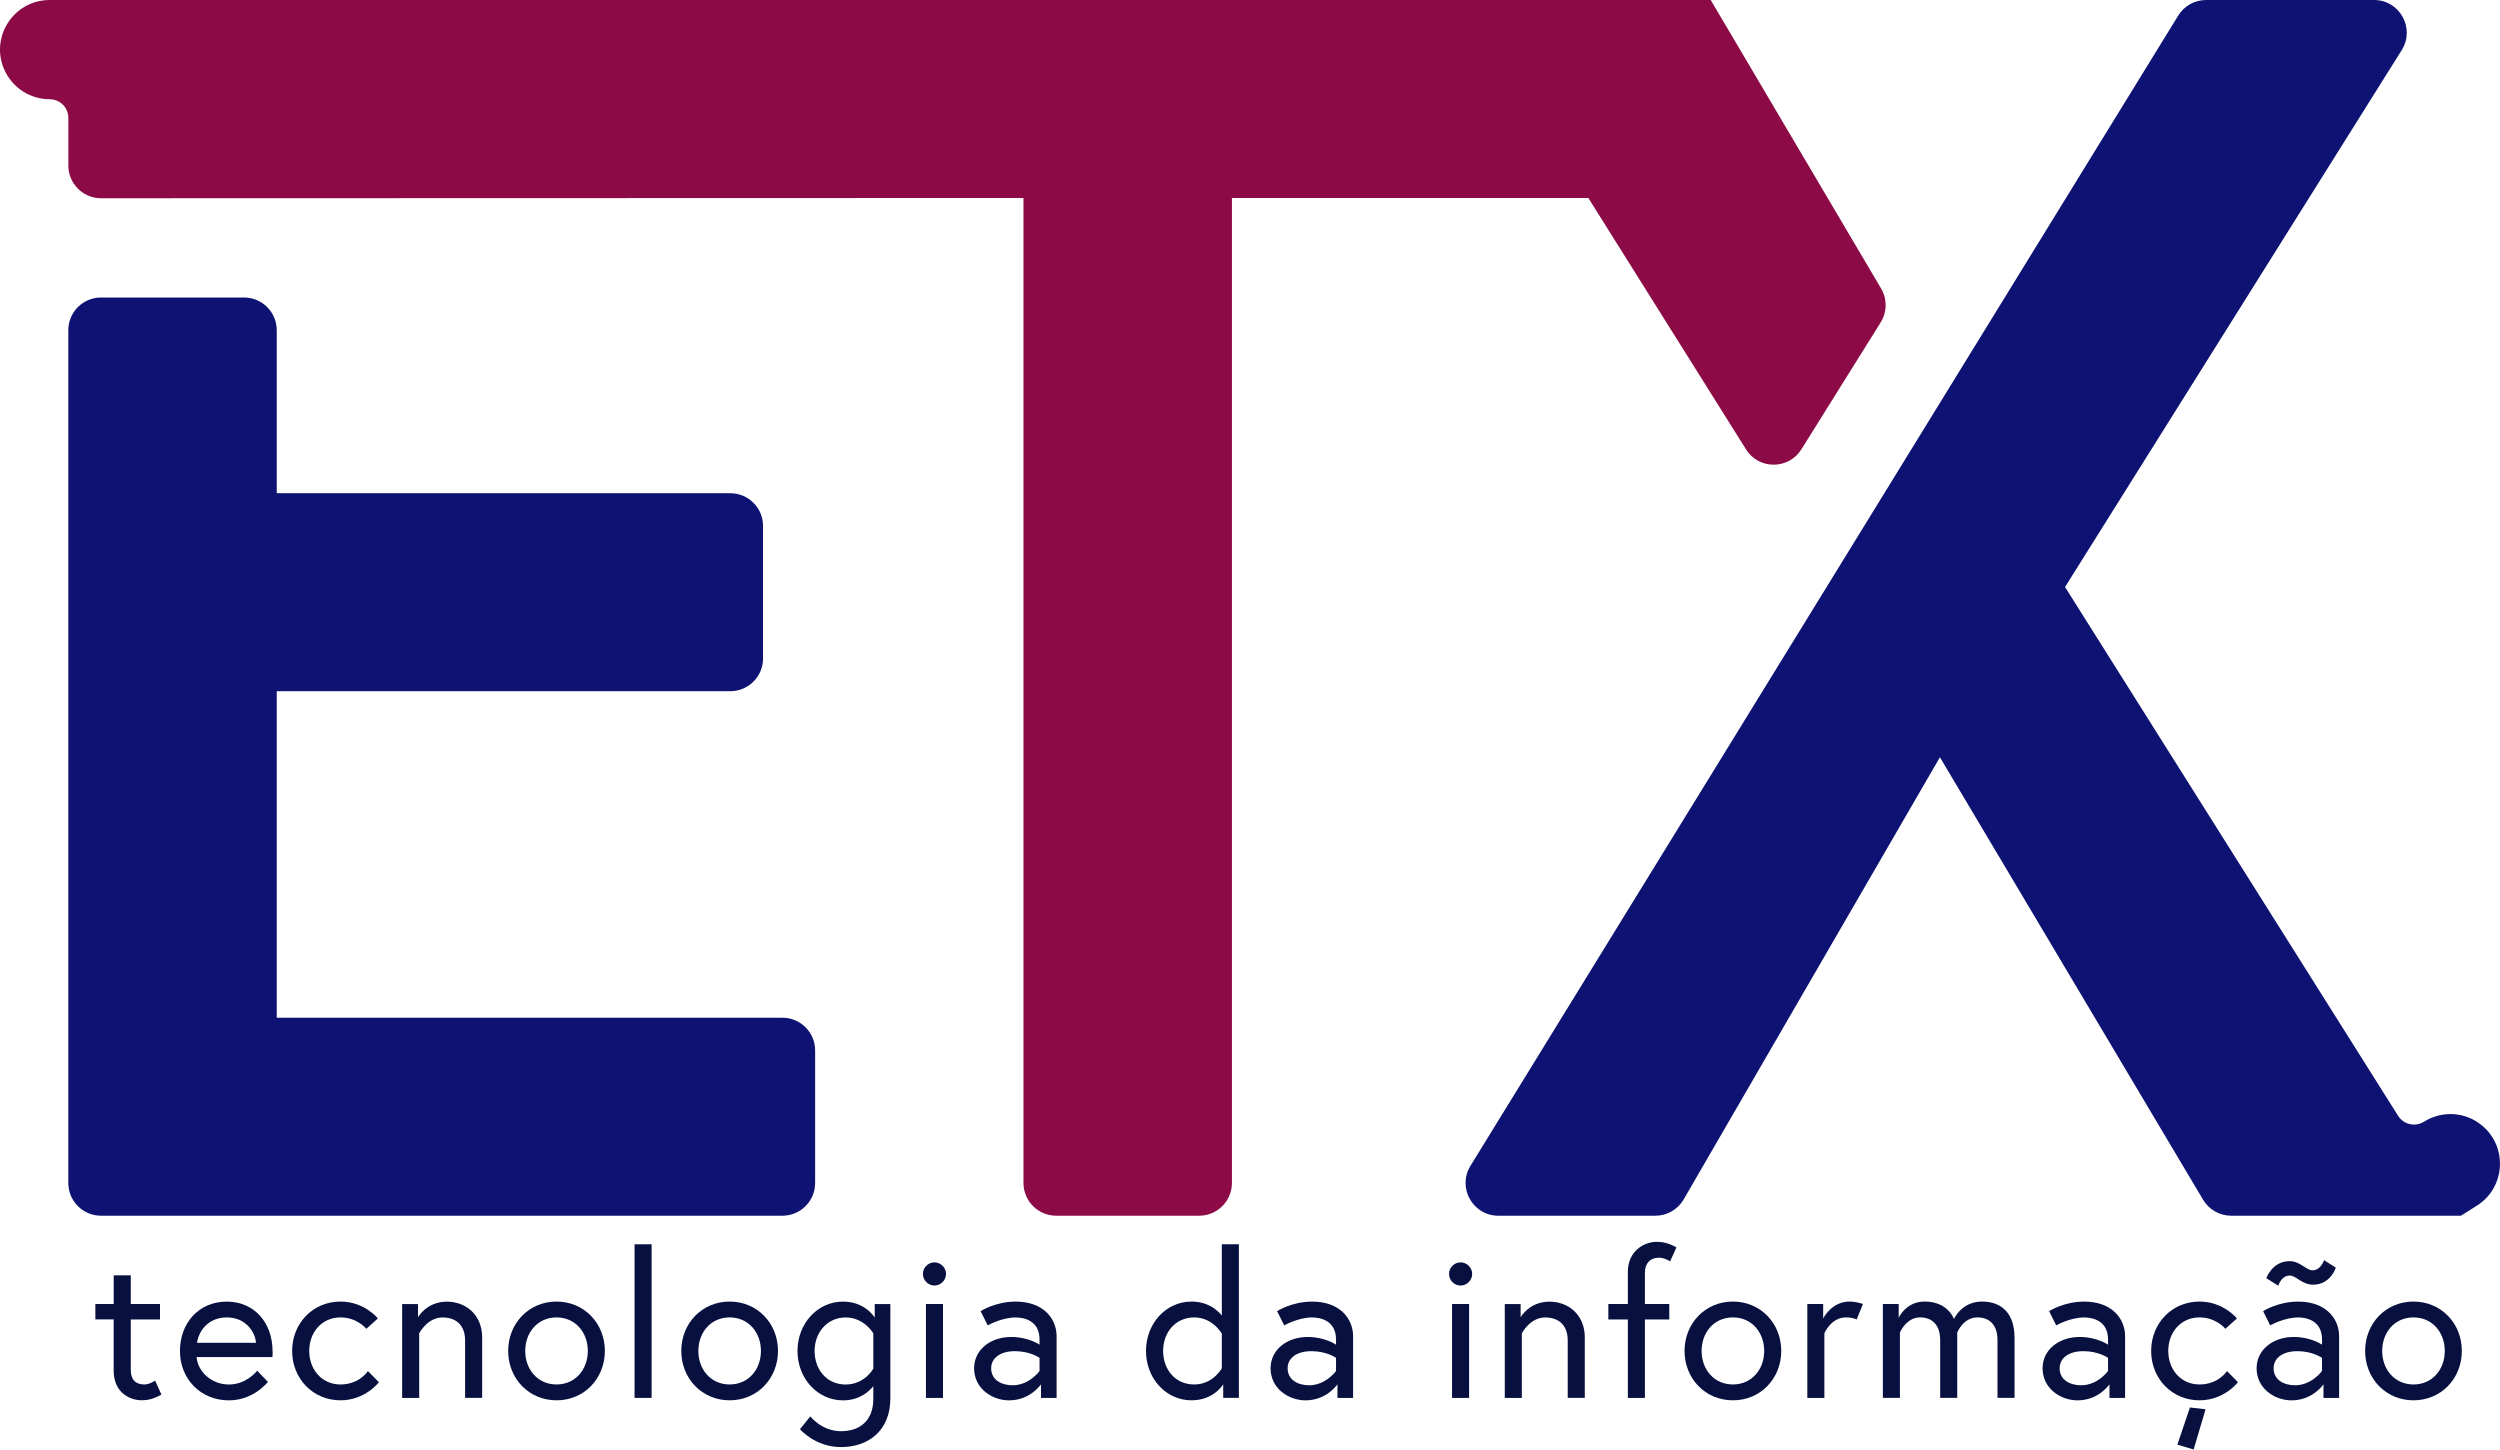 <svg xmlns="http://www.w3.org/2000/svg" id="Camada_2" viewBox="0 0 560 324.69"><defs><style>.cls-1{fill:#0e1273;}.cls-2{fill:#8c0a46;}.cls-3{fill:#08103f;}</style></defs><g id="Camada_1-2"><g><g><path class="cls-1" d="M175.26,227.97H61.99v-73.14h101.6c4.05,0,7.33-3.28,7.33-7.33v-29.69c0-4.05-3.28-7.33-7.33-7.33H61.99v-36.51c0-4.05-3.28-7.33-7.33-7.33H22.63c-4.05,0-7.33,3.28-7.33,7.33v191.02c0,4.05,3.28,7.33,7.33,7.33H175.26c4.05,0,7.33-3.28,7.33-7.33v-29.69c0-4.05-3.28-7.33-7.33-7.33Z"></path><path class="cls-2" d="M391.09,100.66c1.44,2.29,3.82,3.43,6.21,3.43s4.78-1.15,6.21-3.44l17.76-28.43c1.45-2.32,1.49-5.26,.09-7.61L383.2,0H11.13C2.86,0-2.52,8.72,1.2,16.11c1.89,3.75,5.73,6.12,9.93,6.12,2.31,0,4.18,1.87,4.18,4.18v10.67c0,4.05,3.28,7.33,7.33,7.33h0l206.62-.06v220.64c0,4.05,3.28,7.33,7.33,7.33h32.03c4.05,0,7.33-3.28,7.33-7.33V44.35h79.84l35.32,56.31Z"></path><path class="cls-1" d="M554.63,251.15h0c-1.77-1.07-3.75-1.6-5.74-1.6s-4.11,.57-5.92,1.71c-.69,.44-1.47,.65-2.23,.65-1.39,0-2.76-.69-3.56-1.96l-74.61-118.46L537.99,11.22c3.06-4.88-.45-11.22-6.21-11.22h-37.62c-2.54,0-4.91,1.32-6.24,3.49l-158.54,257.66c-3,4.88,.51,11.17,6.24,11.17h35.18c2.61,0,5.03-1.39,6.34-3.65l57.4-99.05,58.95,99.12c1.32,2.22,3.71,3.58,6.3,3.58h51.46s0,0,0,0h0s0,0,0,0h0s0,0,0,0h0s3.55-2.24,3.55-2.24c7-4.41,6.9-14.65-.18-18.92Z"></path></g><g><path class="cls-3" d="M21.37,292.1h4.1v-6.42h3.82v6.42h6.55v3.46h-6.55v11.33c0,2.05,1,3.23,3.05,3.23,1.18,0,2.41-.87,2.41-.87l1.41,3.14c-1.82,1-3.14,1.27-4.37,1.27-3,0-6.33-1.96-6.33-6.6v-11.52h-4.1v-3.46Z"></path><path class="cls-3" d="M61.07,302.75c0,.41,0,.73-.05,1.23h-16.98c.23,3.19,3.28,6.15,7.24,6.15s6.33-3.09,6.33-3.09l2.41,2.5s-3.19,4.14-8.74,4.14c-6.37,0-10.97-4.82-10.97-11.06s4.19-11.06,10.51-11.06c5.87,0,10.24,4.42,10.24,11.2Zm-3.73-1.96c-.14-2.37-2.28-5.69-6.51-5.69-4.55,0-6.42,3.5-6.69,5.69h13.2Z"></path><path class="cls-3" d="M84.87,309.62s-3.05,4.05-8.6,4.05c-6.19,0-10.83-4.87-10.83-11.06s4.64-11.06,10.83-11.06c5.37,0,8.38,3.78,8.38,3.78l-2.59,2.32s-2.05-2.55-5.78-2.55c-4.23,0-7.01,3.37-7.01,7.51s2.78,7.51,7.01,7.51,6.14-3,6.14-3l2.46,2.5Z"></path><path class="cls-3" d="M108,299.61v13.52h-3.82v-12.88c0-3.6-2.23-5.14-5.05-5.14-3.41,0-5.23,3.55-5.23,3.55v14.48h-3.82v-21.03h3.55v2.96s1.91-3.5,6.46-3.5c4.19,0,7.92,2.87,7.92,8.06Z"></path><path class="cls-3" d="M135.49,302.61c0,6.19-4.64,11.06-10.83,11.06s-10.83-4.87-10.83-11.06,4.64-11.06,10.83-11.06,10.83,4.87,10.83,11.06Zm-3.82,0c0-4.14-2.78-7.51-7.01-7.51s-7.01,3.37-7.01,7.51,2.78,7.51,7.01,7.51,7.01-3.37,7.01-7.51Z"></path><path class="cls-3" d="M142.14,278.72h3.82v34.41h-3.82v-34.41Z"></path><path class="cls-3" d="M174.27,302.61c0,6.19-4.64,11.06-10.83,11.06s-10.83-4.87-10.83-11.06,4.64-11.06,10.83-11.06,10.83,4.87,10.83,11.06Zm-3.82,0c0-4.14-2.78-7.51-7.01-7.51s-7.01,3.37-7.01,7.51,2.78,7.51,7.01,7.51,7.01-3.37,7.01-7.51Z"></path><path class="cls-3" d="M195.62,310.49c-.73,.96-2.91,3.19-6.78,3.19-5.69,0-10.2-4.87-10.2-11.06s4.51-11.06,10.2-11.06c5.05,0,7.1,3.6,7.1,3.6v-3.05h3.5v21.12c0,7.28-4.96,10.92-11.06,10.92-5.78,0-9.19-4.01-9.19-4.01l2.32-2.87s2.55,3.32,6.87,3.32,7.24-2.46,7.24-7.19v-2.91Zm0-11.83s-2.05-3.55-6.19-3.55-6.96,3.37-6.96,7.51,2.69,7.51,6.96,7.51,6.19-3.55,6.19-3.55v-7.92Z"></path><path class="cls-3" d="M209.32,282.77c1.41,0,2.59,1.18,2.59,2.59s-1.18,2.6-2.59,2.6-2.59-1.18-2.59-2.6,1.18-2.59,2.59-2.59Zm-1.91,9.33h3.82v21.03h-3.82v-21.03Z"></path><path class="cls-3" d="M236.68,299.29v13.84h-3.5v-3.05s-2.37,3.6-7.15,3.6c-3.78,0-7.83-2.64-7.83-7.19,0-4.1,3.6-7.01,8.33-7.01,3.87,0,6.33,1.73,6.33,1.73v-1.14c0-4.37-3.64-4.96-5.33-4.96-3.19,0-6.28,1.78-6.28,1.78l-1.59-3.19s3.28-2.14,7.87-2.14c6.19,0,9.15,3.82,9.15,7.74Zm-3.82,7.83v-2.96s-2.09-1.5-5.51-1.5-5.33,1.64-5.33,3.82c0,2.73,2.46,3.82,4.82,3.82,3.73,0,6.01-3.19,6.01-3.19Z"></path><path class="cls-3" d="M273.69,294.69v-15.98h3.82v34.41h-3.51v-3.05s-2.05,3.6-7.1,3.6c-5.69,0-10.2-4.87-10.2-11.06s4.51-11.06,10.2-11.06c4.64,0,6.78,3.14,6.78,3.14Zm0,4.05s-2-3.64-6.19-3.64-6.96,3.37-6.96,7.51,2.69,7.51,6.96,7.51,6.19-3.64,6.19-3.64v-7.74Z"></path><path class="cls-3" d="M303.09,299.29v13.84h-3.5v-3.05s-2.37,3.6-7.15,3.6c-3.78,0-7.83-2.64-7.83-7.19,0-4.1,3.6-7.01,8.33-7.01,3.87,0,6.33,1.73,6.33,1.73v-1.14c0-4.37-3.64-4.96-5.33-4.96-3.19,0-6.28,1.78-6.28,1.78l-1.59-3.19s3.28-2.14,7.87-2.14c6.19,0,9.15,3.82,9.15,7.74Zm-3.82,7.83v-2.96s-2.09-1.5-5.51-1.5-5.33,1.64-5.33,3.82c0,2.73,2.46,3.82,4.82,3.82,3.73,0,6.01-3.19,6.01-3.19Z"></path><path class="cls-3" d="M327.17,282.77c1.41,0,2.6,1.18,2.6,2.59s-1.18,2.6-2.6,2.6-2.59-1.18-2.59-2.6,1.18-2.59,2.59-2.59Zm-1.91,9.33h3.82v21.03h-3.82v-21.03Z"></path><path class="cls-3" d="M354.99,299.61v13.52h-3.82v-12.88c0-3.6-2.23-5.14-5.05-5.14-3.41,0-5.23,3.55-5.23,3.55v14.48h-3.82v-21.03h3.55v2.96s1.91-3.5,6.46-3.5c4.19,0,7.92,2.87,7.92,8.06Z"></path><path class="cls-3" d="M360.27,292.1h4.37v-7.24c0-4.46,3.46-6.69,6.46-6.69,1.23,0,2.6,.23,4.42,1.23l-1.41,3.14s-1.27-.82-2.46-.82c-2.05,0-3.19,1.32-3.19,3.37v7.01h5.46v3.46h-5.46v17.57h-3.82v-17.57h-4.37v-3.46Z"></path><path class="cls-3" d="M399,302.61c0,6.19-4.64,11.06-10.83,11.06s-10.83-4.87-10.83-11.06,4.64-11.06,10.83-11.06,10.83,4.87,10.83,11.06Zm-3.82,0c0-4.14-2.78-7.51-7.01-7.51s-7.01,3.37-7.01,7.51,2.78,7.51,7.01,7.51,7.01-3.37,7.01-7.51Z"></path><path class="cls-3" d="M417.3,292.1l-1.41,3.46s-.82-.46-2.41-.46c-3.32,0-4.82,3.55-4.82,3.55v14.48h-3.82v-21.03h3.55v3.23s1.87-3.78,5.87-3.78c1.73,0,3.05,.55,3.05,.55Z"></path><path class="cls-3" d="M451.26,299.61v13.52h-3.82v-12.93c0-3.41-1.78-5.1-4.51-5.1-3.14,0-4.51,3.37-4.51,3.37v14.66h-3.82v-12.93c0-3.41-1.78-5.1-4.51-5.1-3.09,0-4.51,3.37-4.51,3.37v14.66h-3.82v-21.03h3.55v3.09s1.55-3.64,5.83-3.64c5.23,0,6.55,3.91,6.55,3.91,0,0,1.68-3.91,6.28-3.91s7.28,2.87,7.28,8.06Z"></path><path class="cls-3" d="M476.02,299.29v13.84h-3.5v-3.05s-2.37,3.6-7.15,3.6c-3.78,0-7.83-2.64-7.83-7.19,0-4.1,3.6-7.01,8.33-7.01,3.87,0,6.33,1.73,6.33,1.73v-1.14c0-4.37-3.64-4.96-5.33-4.96-3.19,0-6.28,1.78-6.28,1.78l-1.59-3.19s3.28-2.14,7.87-2.14c6.19,0,9.15,3.82,9.15,7.74Zm-3.82,7.83v-2.96s-2.09-1.5-5.51-1.5-5.33,1.64-5.33,3.82c0,2.73,2.46,3.82,4.82,3.82,3.73,0,6.01-3.19,6.01-3.19Z"></path><path class="cls-3" d="M501.29,309.62s-3.05,4.05-8.6,4.05c-6.19,0-10.83-4.87-10.83-11.06s4.64-11.06,10.83-11.06c5.37,0,8.38,3.78,8.38,3.78l-2.59,2.32s-2.05-2.55-5.78-2.55c-4.23,0-7.01,3.37-7.01,7.51s2.78,7.51,7.01,7.51,6.15-3,6.15-3l2.46,2.5Zm-9.92,15.07l-3.64-1.09,2.82-8.33,3.5,.41-2.68,9.01Z"></path><path class="cls-3" d="M523.96,299.29v13.84h-3.5v-3.05s-2.37,3.6-7.15,3.6c-3.78,0-7.83-2.64-7.83-7.19,0-4.1,3.6-7.01,8.33-7.01,3.87,0,6.33,1.73,6.33,1.73v-1.14c0-4.37-3.64-4.96-5.33-4.96-3.19,0-6.28,1.78-6.28,1.78l-1.59-3.19s3.28-2.14,7.87-2.14c6.19,0,9.15,3.82,9.15,7.74Zm-16.3-12.97s1.27-3.82,5.23-3.82c2.32,0,3.73,2.05,5.1,2.05,1.91,0,2.59-2.28,2.59-2.28l2.64,1.68s-1.14,3.82-5.1,3.82c-2.46,0-3.82-2.05-5.19-2.05-1.96,0-2.59,2.28-2.59,2.28l-2.69-1.68Zm12.47,20.8v-2.96s-2.09-1.5-5.51-1.5-5.33,1.64-5.33,3.82c0,2.73,2.46,3.82,4.82,3.82,3.73,0,6.01-3.19,6.01-3.19Z"></path><path class="cls-3" d="M551.45,302.61c0,6.19-4.64,11.06-10.83,11.06s-10.83-4.87-10.83-11.06,4.64-11.06,10.83-11.06,10.83,4.87,10.83,11.06Zm-3.82,0c0-4.14-2.78-7.51-7.01-7.51s-7.01,3.37-7.01,7.51,2.78,7.51,7.01,7.51,7.01-3.37,7.01-7.51Z"></path></g></g></g></svg>